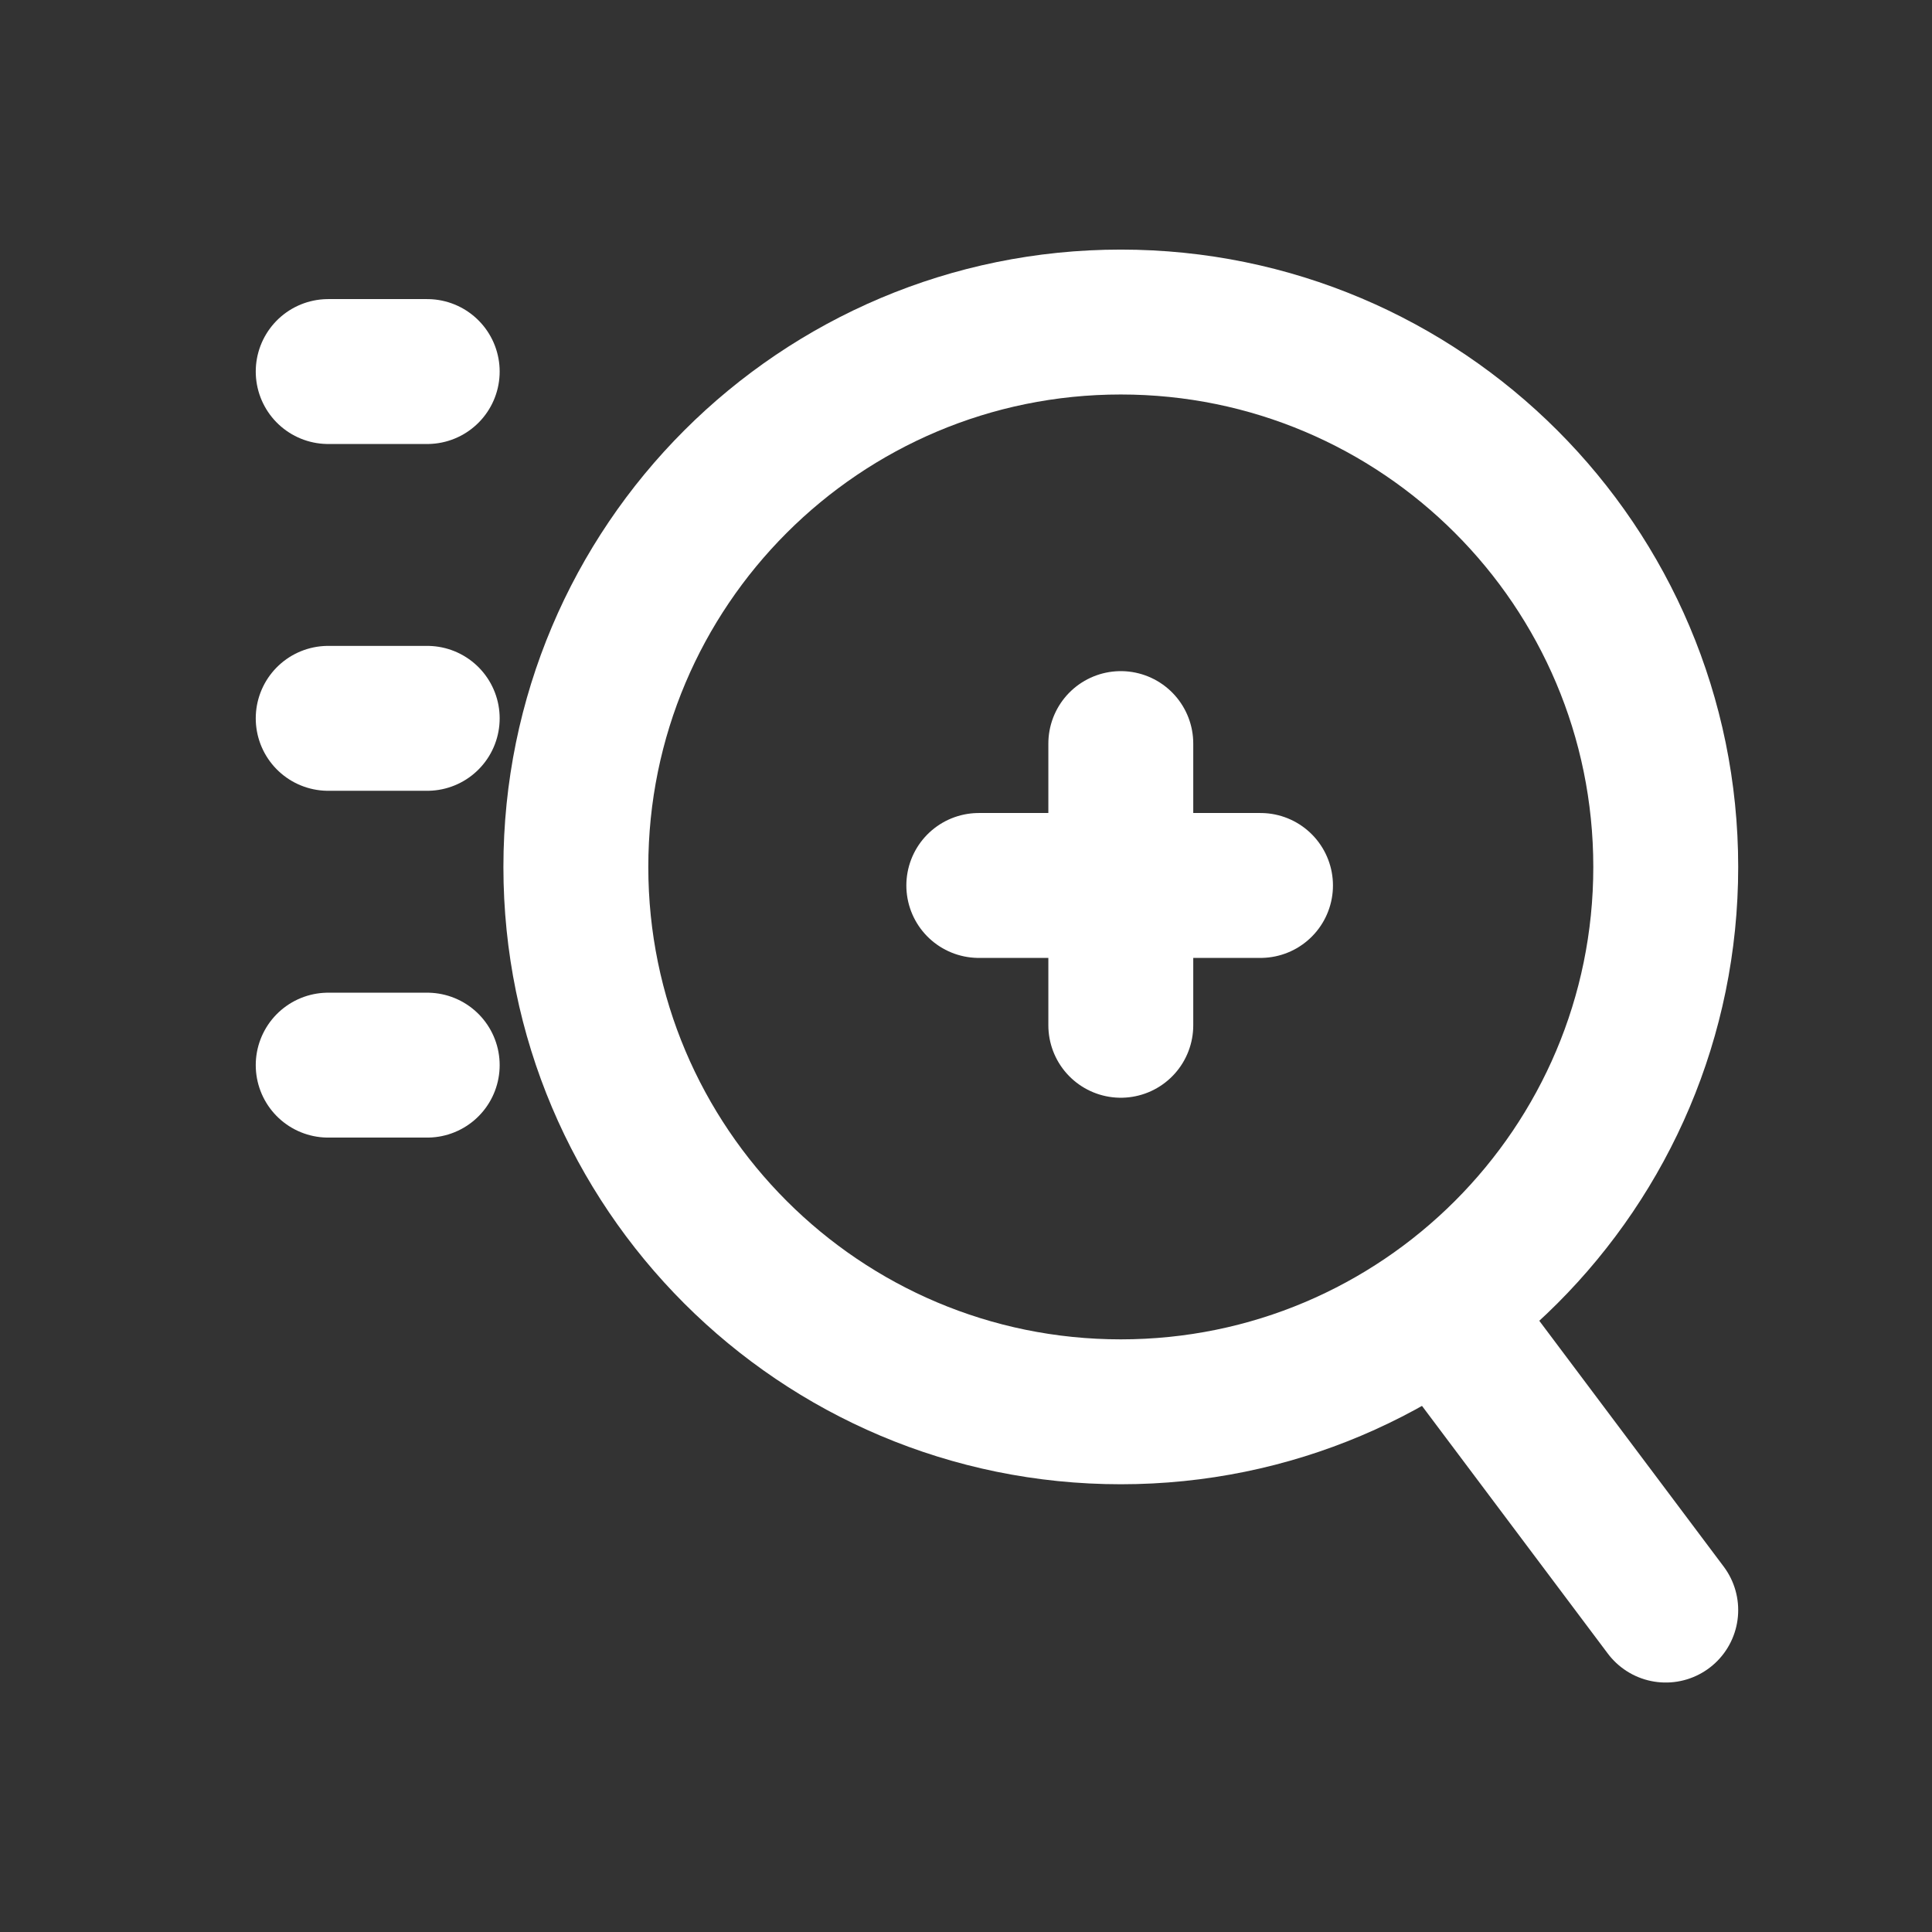 <svg width="16" height="16" viewBox="0 0 16 16" fill="none" xmlns="http://www.w3.org/2000/svg">
<rect x="0" y="0" width="16" height="16" fill="#333333" stroke="none"/>
<path d="M9.282 8.491L9.282 7.333M9.282 7.333L9.282 6.158M9.282 7.333L8.106 7.333M9.282 7.333L10.439 7.333M9.282 2.667C11.774 2.667 13.795 4.687 13.795 7.18C13.795 9.672 11.774 11.692 9.282 11.692C6.79 11.692 4.769 9.672 4.769 7.18C4.769 4.687 6.79 2.667 9.282 2.667Z" stroke="white" stroke-width="1.2" stroke-linecap="round"/>
<path d="M11.948 10.872L13.795 13.334" stroke="white" stroke-width="1.2" stroke-linecap="round"/>
<path d="M3.538 8.821L2.718 8.821" stroke="white" stroke-width="1.2" stroke-linecap="round"/>
<path d="M3.538 3.077L2.718 3.077" stroke="white" stroke-width="1.2" stroke-linecap="round"/>
<path d="M3.538 5.949L2.718 5.949" stroke="white" stroke-width="1.2" stroke-linecap="round"/>
</svg>
